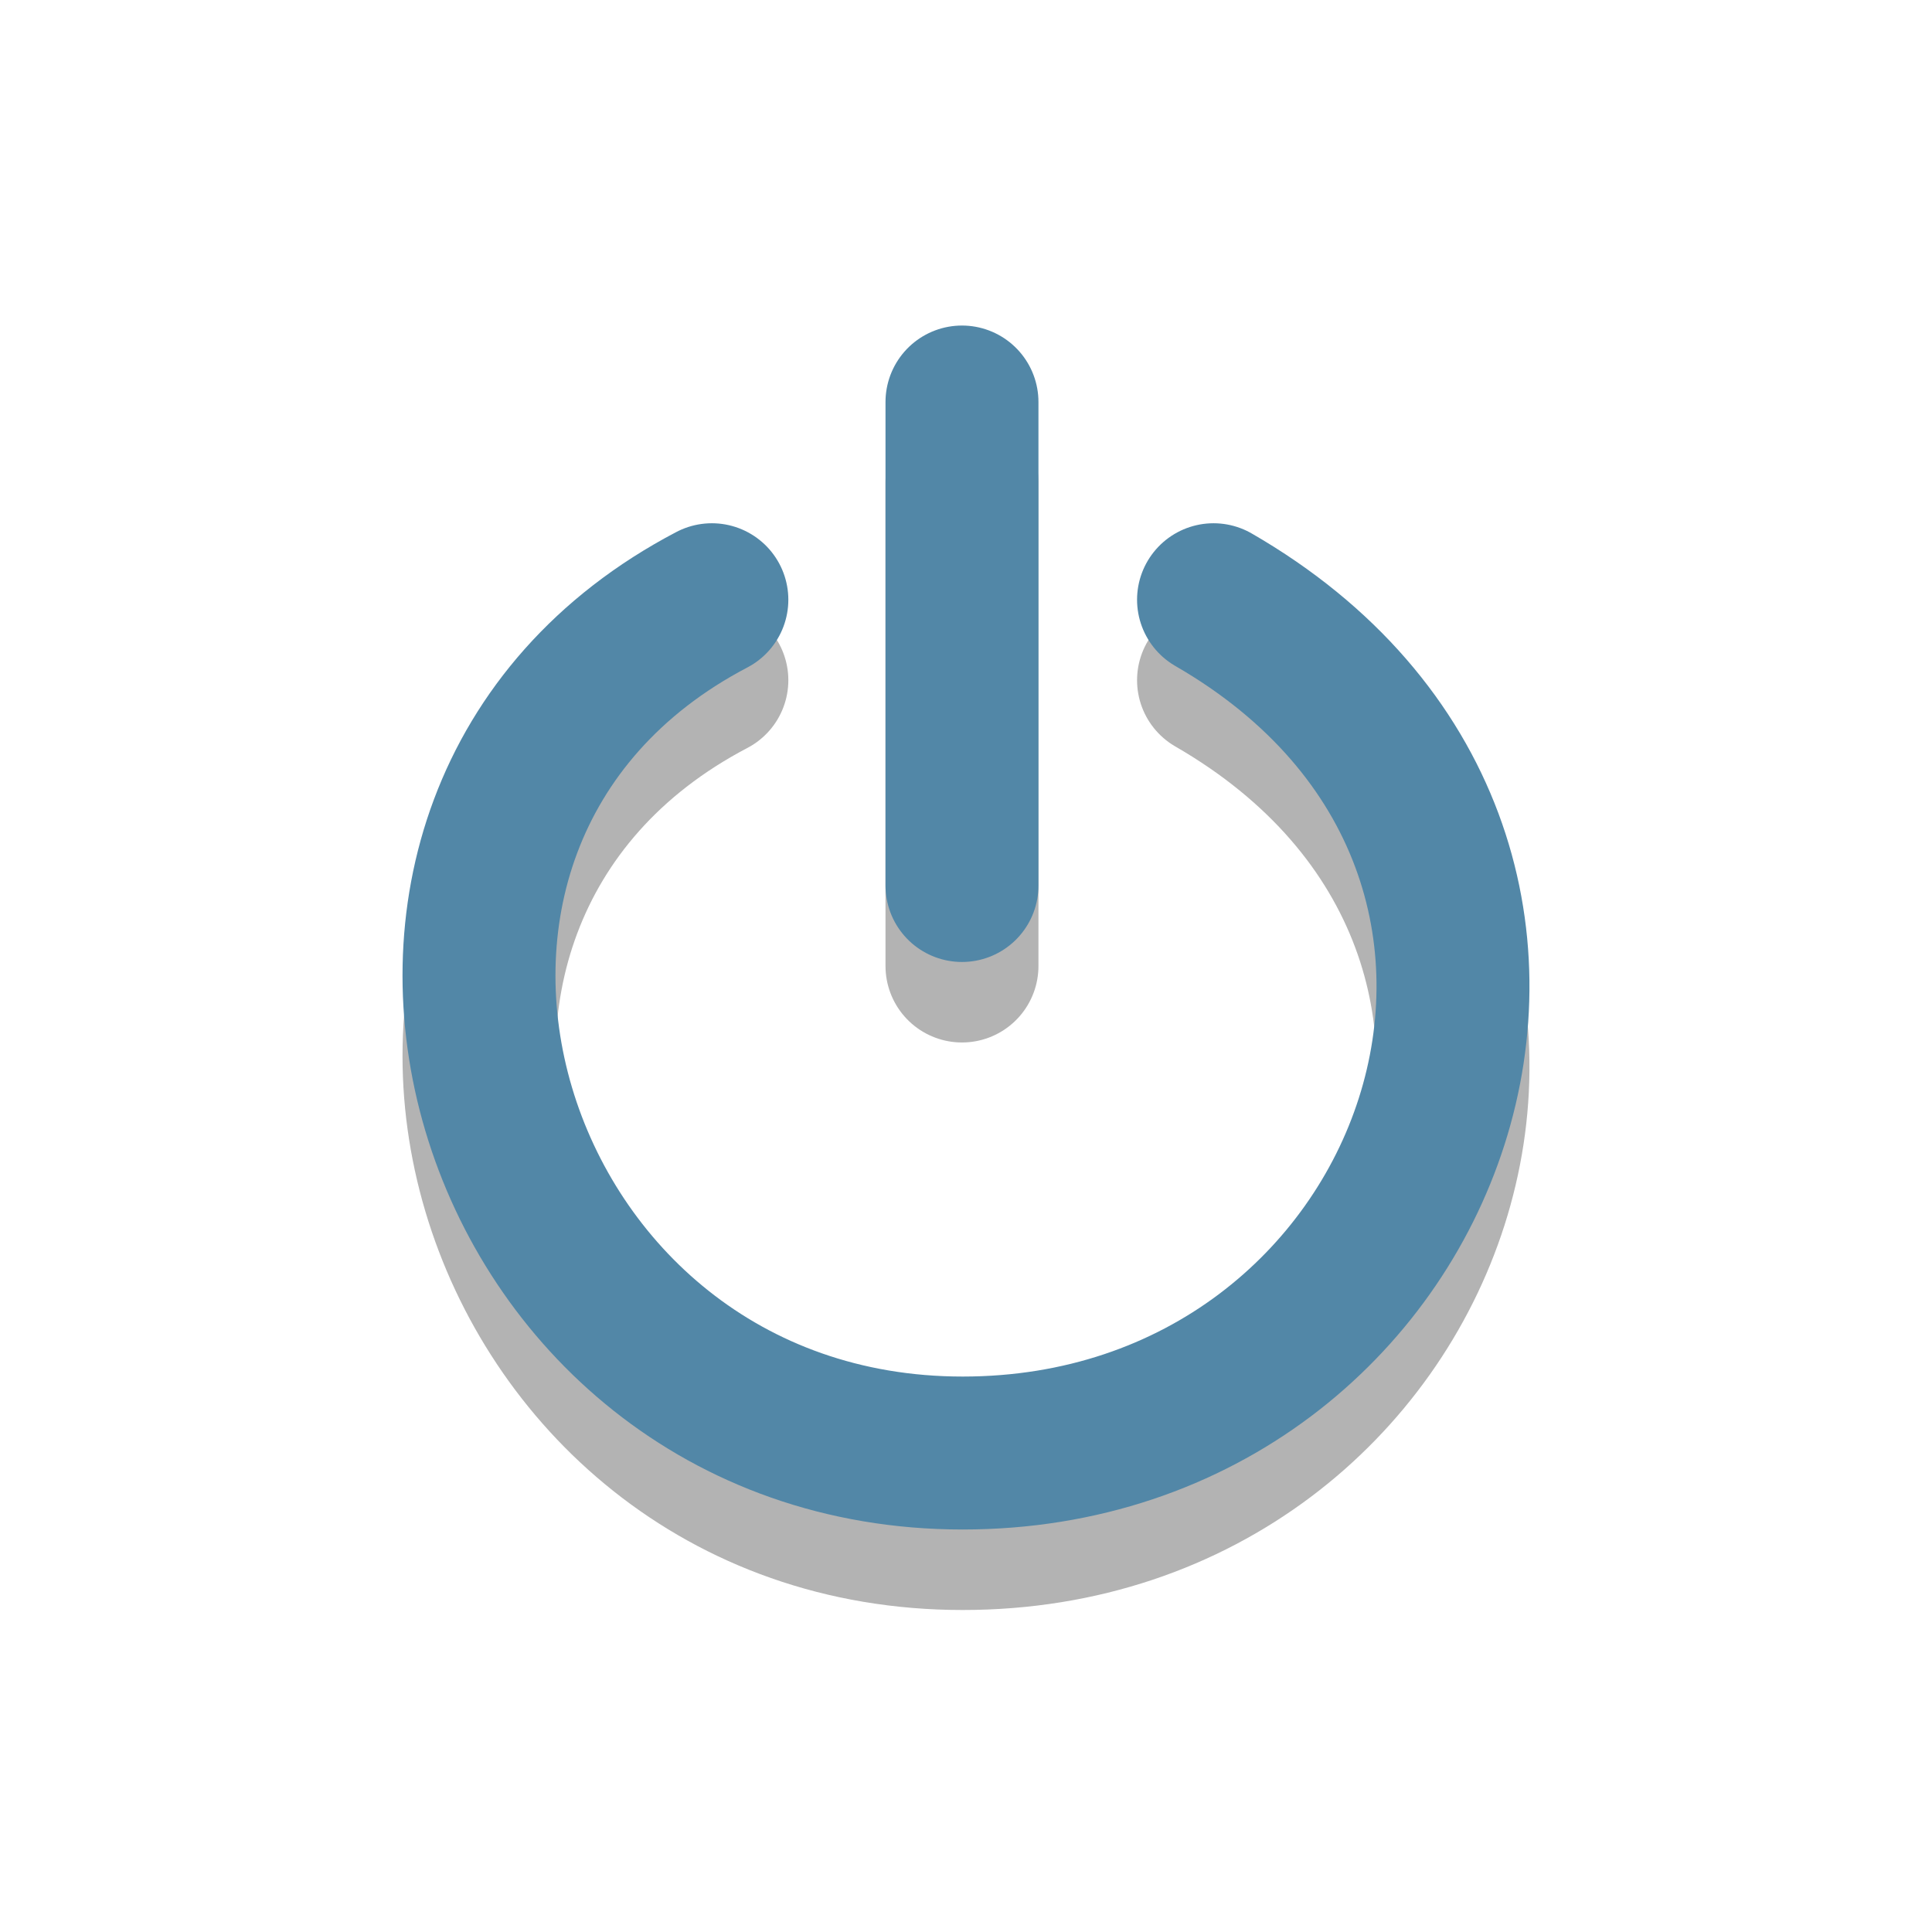 <?xml version="1.0" encoding="UTF-8" standalone="no"?>
<!-- Created with Inkscape (http://www.inkscape.org/) -->

<svg
   xmlns:dc="http://purl.org/dc/elements/1.1/"
   xmlns:cc="http://creativecommons.org/ns#"
   xmlns:rdf="http://www.w3.org/1999/02/22-rdf-syntax-ns#"
   xmlns:svg="http://www.w3.org/2000/svg"
   xmlns="http://www.w3.org/2000/svg"
   xmlns:sodipodi="http://sodipodi.sourceforge.net/DTD/sodipodi-0.dtd"
   xmlns:inkscape="http://www.inkscape.org/namespaces/inkscape"
   version="1.0"
   width="24"
   height="24"
   id="svg3194"
   sodipodi:version="0.32"
   inkscape:version="0.48.0 r9654"
   sodipodi:docname="system-shutdown-panel-restart.svg"
   inkscape:output_extension="org.inkscape.output.svg.inkscape">
  <sodipodi:namedview
     inkscape:window-height="753"
     inkscape:window-width="1280"
     inkscape:pageshadow="2"
     inkscape:pageopacity="0.0"
     guidetolerance="10.0"
     gridtolerance="10.0"
     objecttolerance="10.0"
     borderopacity="1.0"
     bordercolor="#666666"
     pagecolor="#ffffff"
     id="base"
     showgrid="false"
     inkscape:zoom="11.318182"
     inkscape:cx="-2.6064256"
     inkscape:cy="11"
     inkscape:window-x="0"
     inkscape:window-y="24"
     inkscape:current-layer="svg3194"
     inkscape:window-maximized="1" />
  <defs
     id="defs3196" />
  <path
     inkscape:connector-curvature="0"
     id="path3341-5"
     style="opacity:0.3;fill:none;stroke:#000000;stroke-width:1.9;stroke-linecap:round;stroke-linejoin:miter;stroke-miterlimit:4;stroke-opacity:1;stroke-dasharray:none;stroke-dashoffset:0;marker:none;visibility:visible;display:inline;overflow:visible"
     d="M 8.843,8.45 C 3.609,11.192 5.976,19.05 11.959,19.05 c 5.921,0 8.575,-7.45 3.116,-10.6 M 11.95,12 l 0,-6.006" />
  <path
     id="path3341"
     style="fill:none;stroke:#5287A7;stroke-width:1.9;stroke-linecap:round;stroke-linejoin:miter;stroke-miterlimit:4;stroke-opacity:1;stroke-dasharray:none;stroke-dashoffset:0;marker:none;visibility:visible;display:inline;overflow:visible"
     d="m 8.843,7.45 c -5.234,2.742 -2.867,10.6 3.116,10.6 5.921,0 8.575,-7.45 3.116,-10.6 M 11.95,11 l 0,-6.006"
     inkscape:connector-curvature="0" />
</svg>
